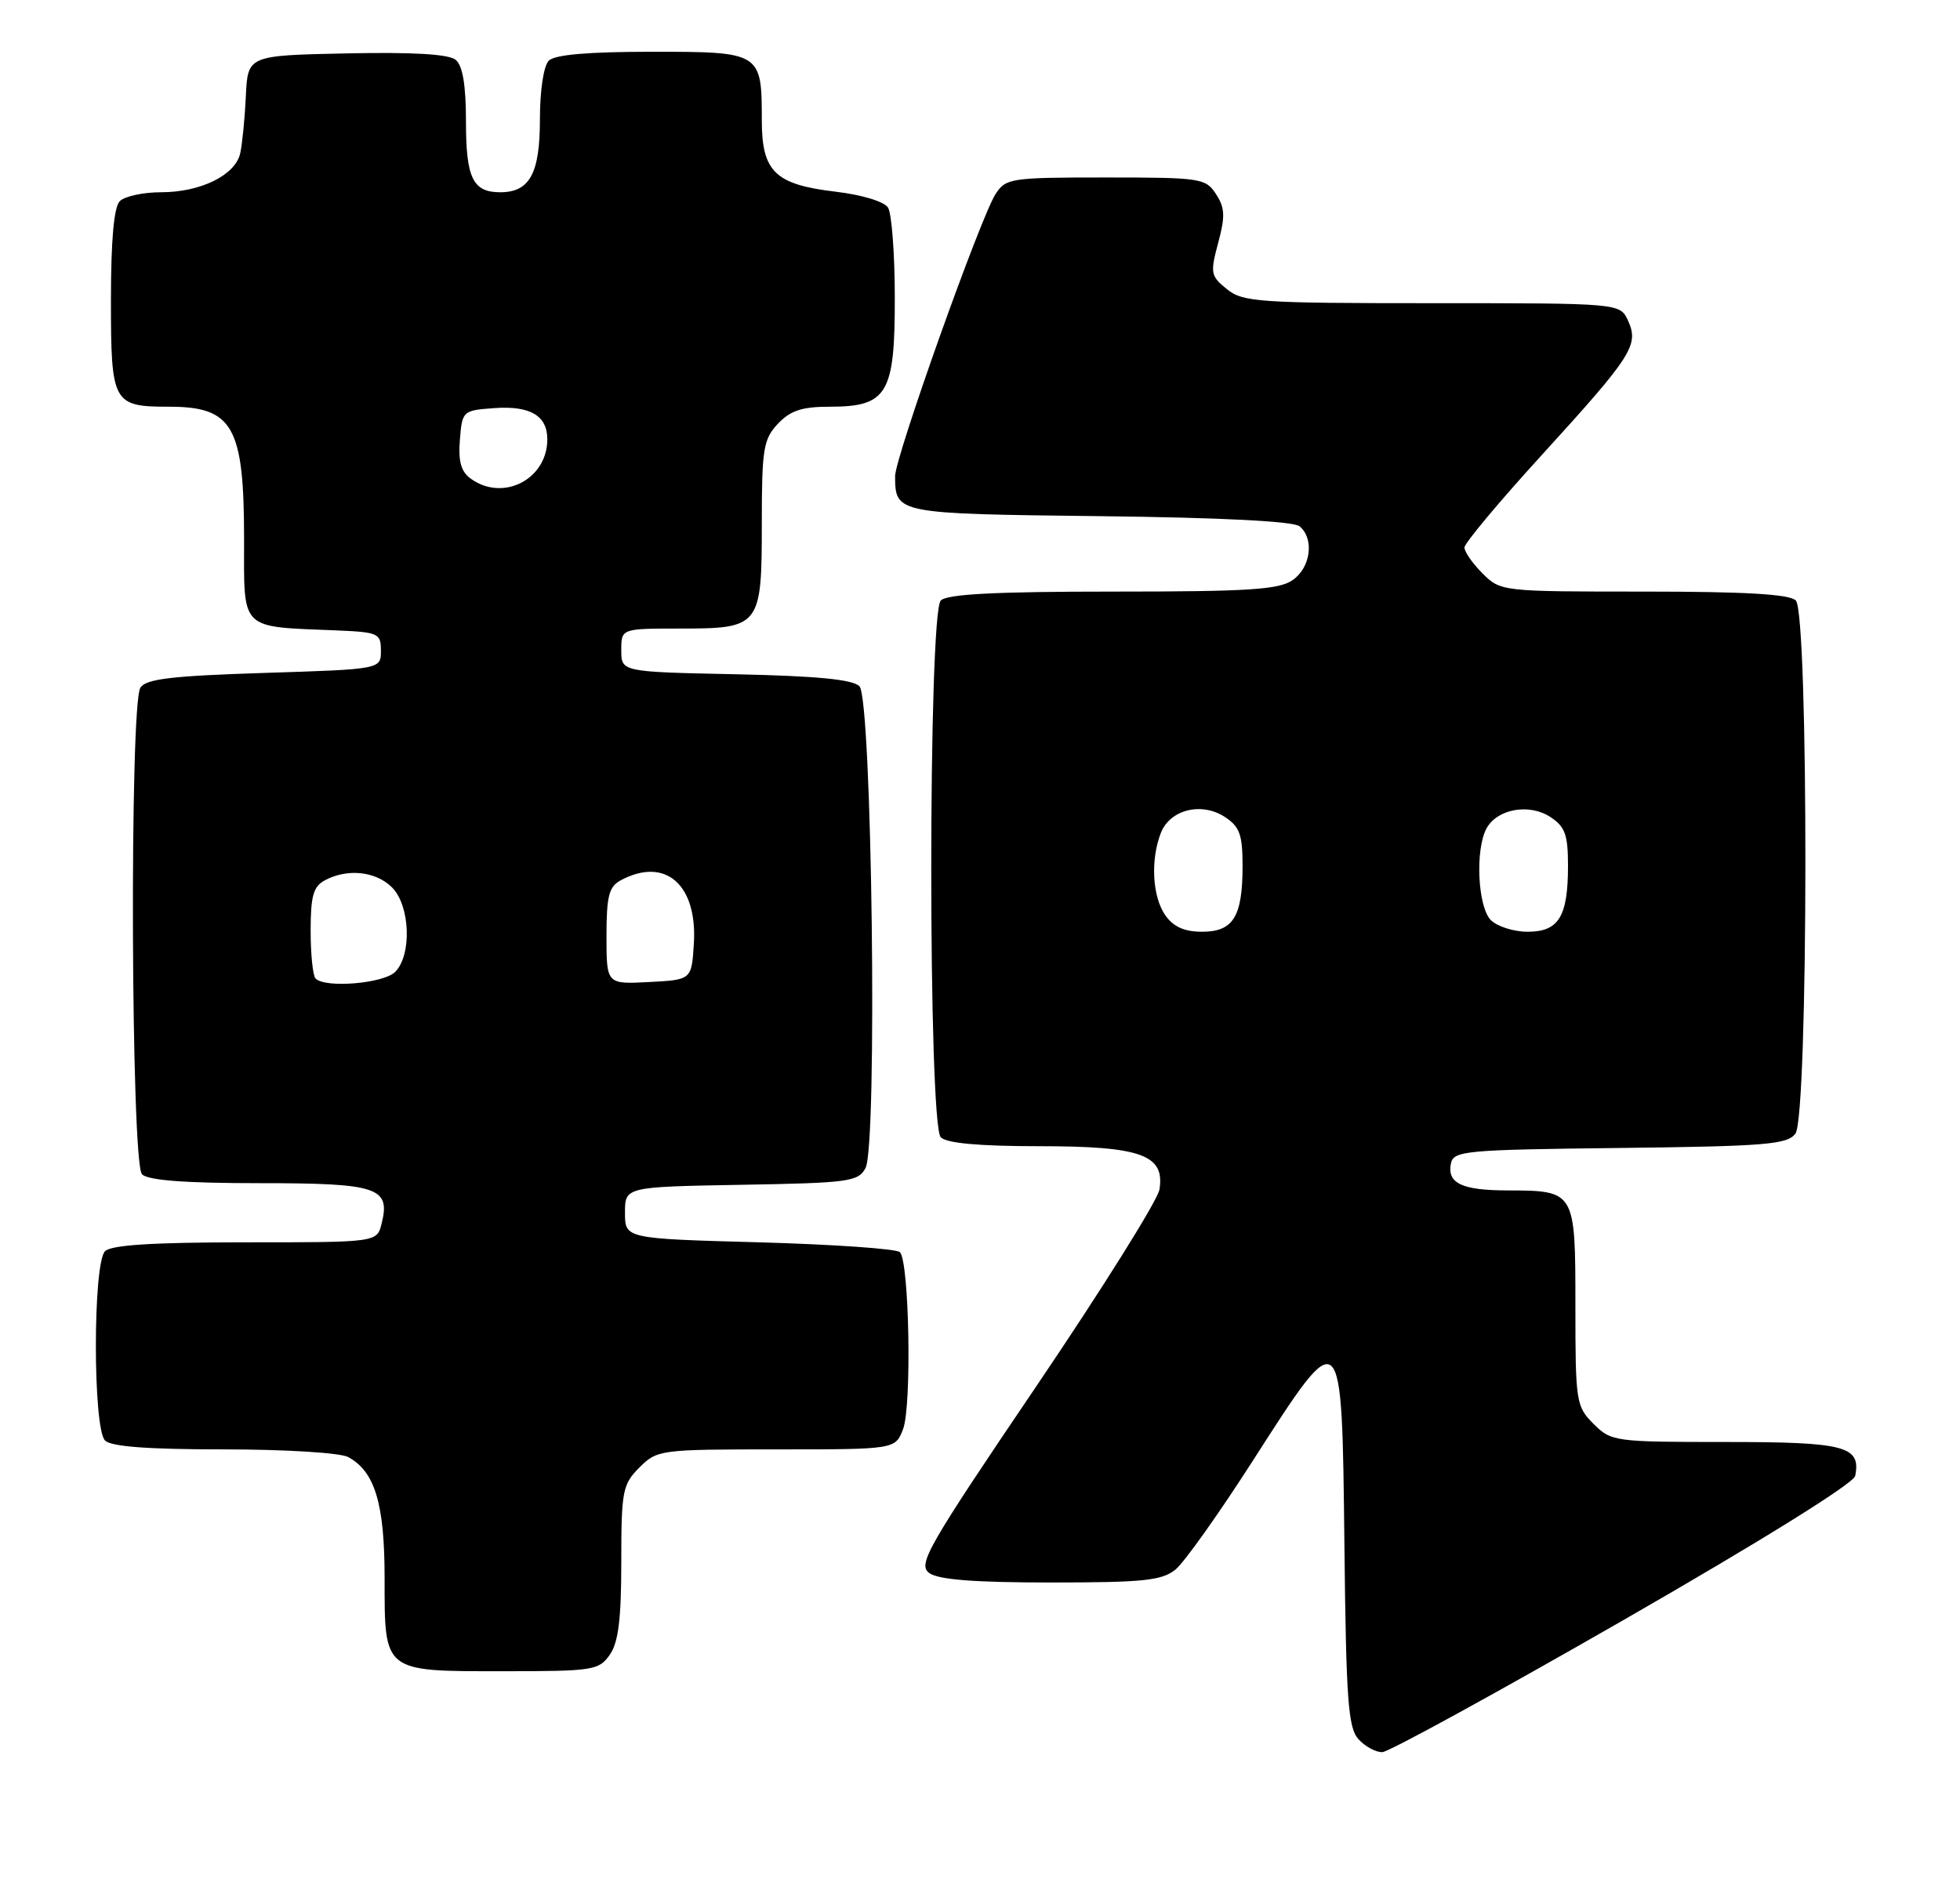 <?xml version="1.0" encoding="UTF-8" standalone="no"?>
<!DOCTYPE svg PUBLIC "-//W3C//DTD SVG 1.1//EN" "http://www.w3.org/Graphics/SVG/1.1/DTD/svg11.dtd" >
<svg xmlns="http://www.w3.org/2000/svg" xmlns:xlink="http://www.w3.org/1999/xlink" version="1.1" viewBox="0 0 265 256">
 <g >
 <path fill="currentColor"
d=" M 219.50 219.08 C 238.11 208.39 250.63 200.60 250.83 199.59 C 251.63 195.56 249.49 195.00 233.33 195.00 C 218.29 195.00 217.85 194.94 215.45 192.55 C 213.09 190.18 213.00 189.59 213.00 176.58 C 213.00 161.02 212.99 161.01 203.82 160.98 C 197.67 160.97 195.66 160.02 196.16 157.38 C 196.50 155.62 197.91 155.48 219.01 155.24 C 238.72 155.01 241.65 154.77 242.75 153.30 C 244.51 150.93 244.56 82.96 242.80 81.20 C 241.95 80.35 235.97 80.00 222.25 80.00 C 203.05 80.00 202.89 79.98 200.45 77.55 C 199.10 76.20 198.00 74.62 198.00 74.04 C 198.00 73.46 202.70 67.84 208.44 61.55 C 220.69 48.11 221.62 46.66 220.12 43.37 C 219.04 41.00 219.04 41.00 193.63 41.00 C 170.16 41.00 168.04 40.85 165.88 39.10 C 163.68 37.33 163.61 36.92 164.70 32.85 C 165.67 29.27 165.62 28.10 164.41 26.25 C 163.02 24.10 162.35 24.00 149.50 24.00 C 136.64 24.00 135.98 24.10 134.60 26.25 C 132.55 29.43 121.00 61.88 121.02 64.41 C 121.05 69.46 121.15 69.48 148.67 69.80 C 165.10 69.99 174.88 70.49 175.71 71.17 C 177.72 72.85 177.23 76.73 174.78 78.44 C 172.93 79.74 168.84 80.00 150.48 80.00 C 134.64 80.00 128.06 80.34 127.20 81.20 C 125.48 82.92 125.48 152.08 127.20 153.80 C 128.00 154.60 132.42 155.00 140.48 155.00 C 154.30 155.00 157.53 156.17 156.76 160.87 C 156.52 162.32 149.03 174.29 140.11 187.47 C 125.34 209.29 124.05 211.56 125.64 212.72 C 126.87 213.62 131.73 214.00 142.08 214.00 C 154.59 214.00 157.10 213.74 158.93 212.25 C 160.11 211.29 164.83 204.65 169.41 197.50 C 181.53 178.60 181.43 178.51 181.77 208.94 C 182.00 229.92 182.27 233.64 183.67 235.19 C 184.57 236.19 186.03 236.97 186.90 236.94 C 187.78 236.91 202.45 228.87 219.50 219.08 Z  M 82.44 223.78 C 83.61 222.11 84.00 218.96 84.00 211.23 C 84.00 201.61 84.17 200.74 86.45 198.45 C 88.86 196.05 89.25 196.00 104.98 196.00 C 121.05 196.00 121.05 196.00 122.10 193.25 C 123.29 190.14 122.94 170.60 121.67 169.33 C 121.21 168.87 112.66 168.28 102.67 168.00 C 84.50 167.50 84.50 167.50 84.50 164.00 C 84.50 160.50 84.50 160.50 100.23 160.22 C 114.74 159.97 116.04 159.80 117.02 157.96 C 118.66 154.90 117.90 94.50 116.20 92.80 C 115.28 91.88 110.43 91.41 99.45 91.18 C 84.00 90.86 84.00 90.86 84.00 87.93 C 84.00 85.00 84.00 85.00 91.93 85.00 C 102.80 85.00 103.00 84.74 103.00 70.74 C 103.00 60.71 103.21 59.40 105.17 57.31 C 106.86 55.52 108.42 55.00 112.17 55.00 C 119.98 55.00 121.00 53.28 120.98 40.25 C 120.98 34.34 120.56 28.86 120.07 28.08 C 119.55 27.26 116.56 26.35 113.03 25.93 C 104.80 24.96 103.00 23.23 103.00 16.28 C 103.00 7.06 102.90 7.00 88.16 7.00 C 79.57 7.00 75.01 7.39 74.20 8.20 C 73.50 8.90 73.00 12.23 73.00 16.13 C 73.00 23.46 71.62 26.00 67.63 26.00 C 63.93 26.00 63.00 24.08 63.00 16.42 C 63.00 11.52 62.56 8.88 61.61 8.09 C 60.68 7.32 55.86 7.03 46.86 7.22 C 33.50 7.50 33.50 7.50 33.24 13.00 C 33.10 16.02 32.75 19.50 32.48 20.73 C 31.81 23.70 27.12 26.00 21.75 26.00 C 19.36 26.00 16.86 26.54 16.20 27.20 C 15.40 28.00 15.00 32.46 15.00 40.66 C 15.00 54.52 15.26 55.00 22.85 55.00 C 31.50 55.00 33.00 57.64 33.00 72.91 C 33.00 85.39 32.31 84.71 45.50 85.25 C 51.17 85.49 51.50 85.64 51.50 88.00 C 51.50 90.50 51.50 90.50 35.71 91.00 C 23.16 91.40 19.73 91.81 18.98 93.00 C 17.50 95.34 17.71 157.31 19.20 158.80 C 20.02 159.62 25.00 160.00 35.08 160.00 C 51.11 160.00 52.83 160.57 51.59 165.49 C 50.96 168.00 50.96 168.00 33.18 168.00 C 20.68 168.00 15.04 168.36 14.20 169.20 C 12.55 170.85 12.55 193.15 14.20 194.80 C 15.03 195.63 20.04 196.00 30.27 196.00 C 38.55 196.00 45.98 196.46 47.06 197.03 C 50.68 198.97 52.00 203.33 52.00 213.38 C 52.00 226.20 51.74 226.00 68.01 226.00 C 80.18 226.00 80.97 225.88 82.44 223.78 Z  M 157.56 123.78 C 155.81 121.28 155.53 116.36 156.93 112.69 C 158.14 109.49 162.43 108.40 165.61 110.48 C 167.61 111.79 168.00 112.87 168.00 117.09 C 168.00 123.96 166.75 126.00 162.52 126.00 C 160.13 126.00 158.65 125.33 157.56 123.78 Z  M 201.57 124.43 C 199.80 122.65 199.43 114.94 200.97 112.05 C 202.40 109.39 206.74 108.60 209.61 110.48 C 211.61 111.79 212.00 112.87 212.00 117.09 C 212.00 123.96 210.75 126.00 206.54 126.00 C 204.67 126.00 202.44 125.29 201.57 124.43 Z  M 42.67 132.33 C 42.30 131.97 42.00 129.06 42.00 125.87 C 42.00 121.16 42.36 119.88 43.93 119.04 C 46.97 117.41 50.82 117.82 53.00 120.00 C 55.46 122.46 55.71 129.14 53.43 131.43 C 51.86 133.00 43.99 133.66 42.67 132.33 Z  M 82.00 126.59 C 82.00 121.17 82.33 119.90 83.93 119.04 C 89.96 115.81 94.32 119.62 93.81 127.66 C 93.50 132.50 93.50 132.50 87.75 132.80 C 82.00 133.10 82.00 133.10 82.00 126.59 Z  M 63.62 64.71 C 62.33 63.77 61.94 62.35 62.18 59.46 C 62.49 55.56 62.57 55.50 66.82 55.19 C 71.67 54.84 74.00 56.20 74.00 59.40 C 74.00 64.83 67.99 67.91 63.62 64.71 Z "/>
</g>
</svg>